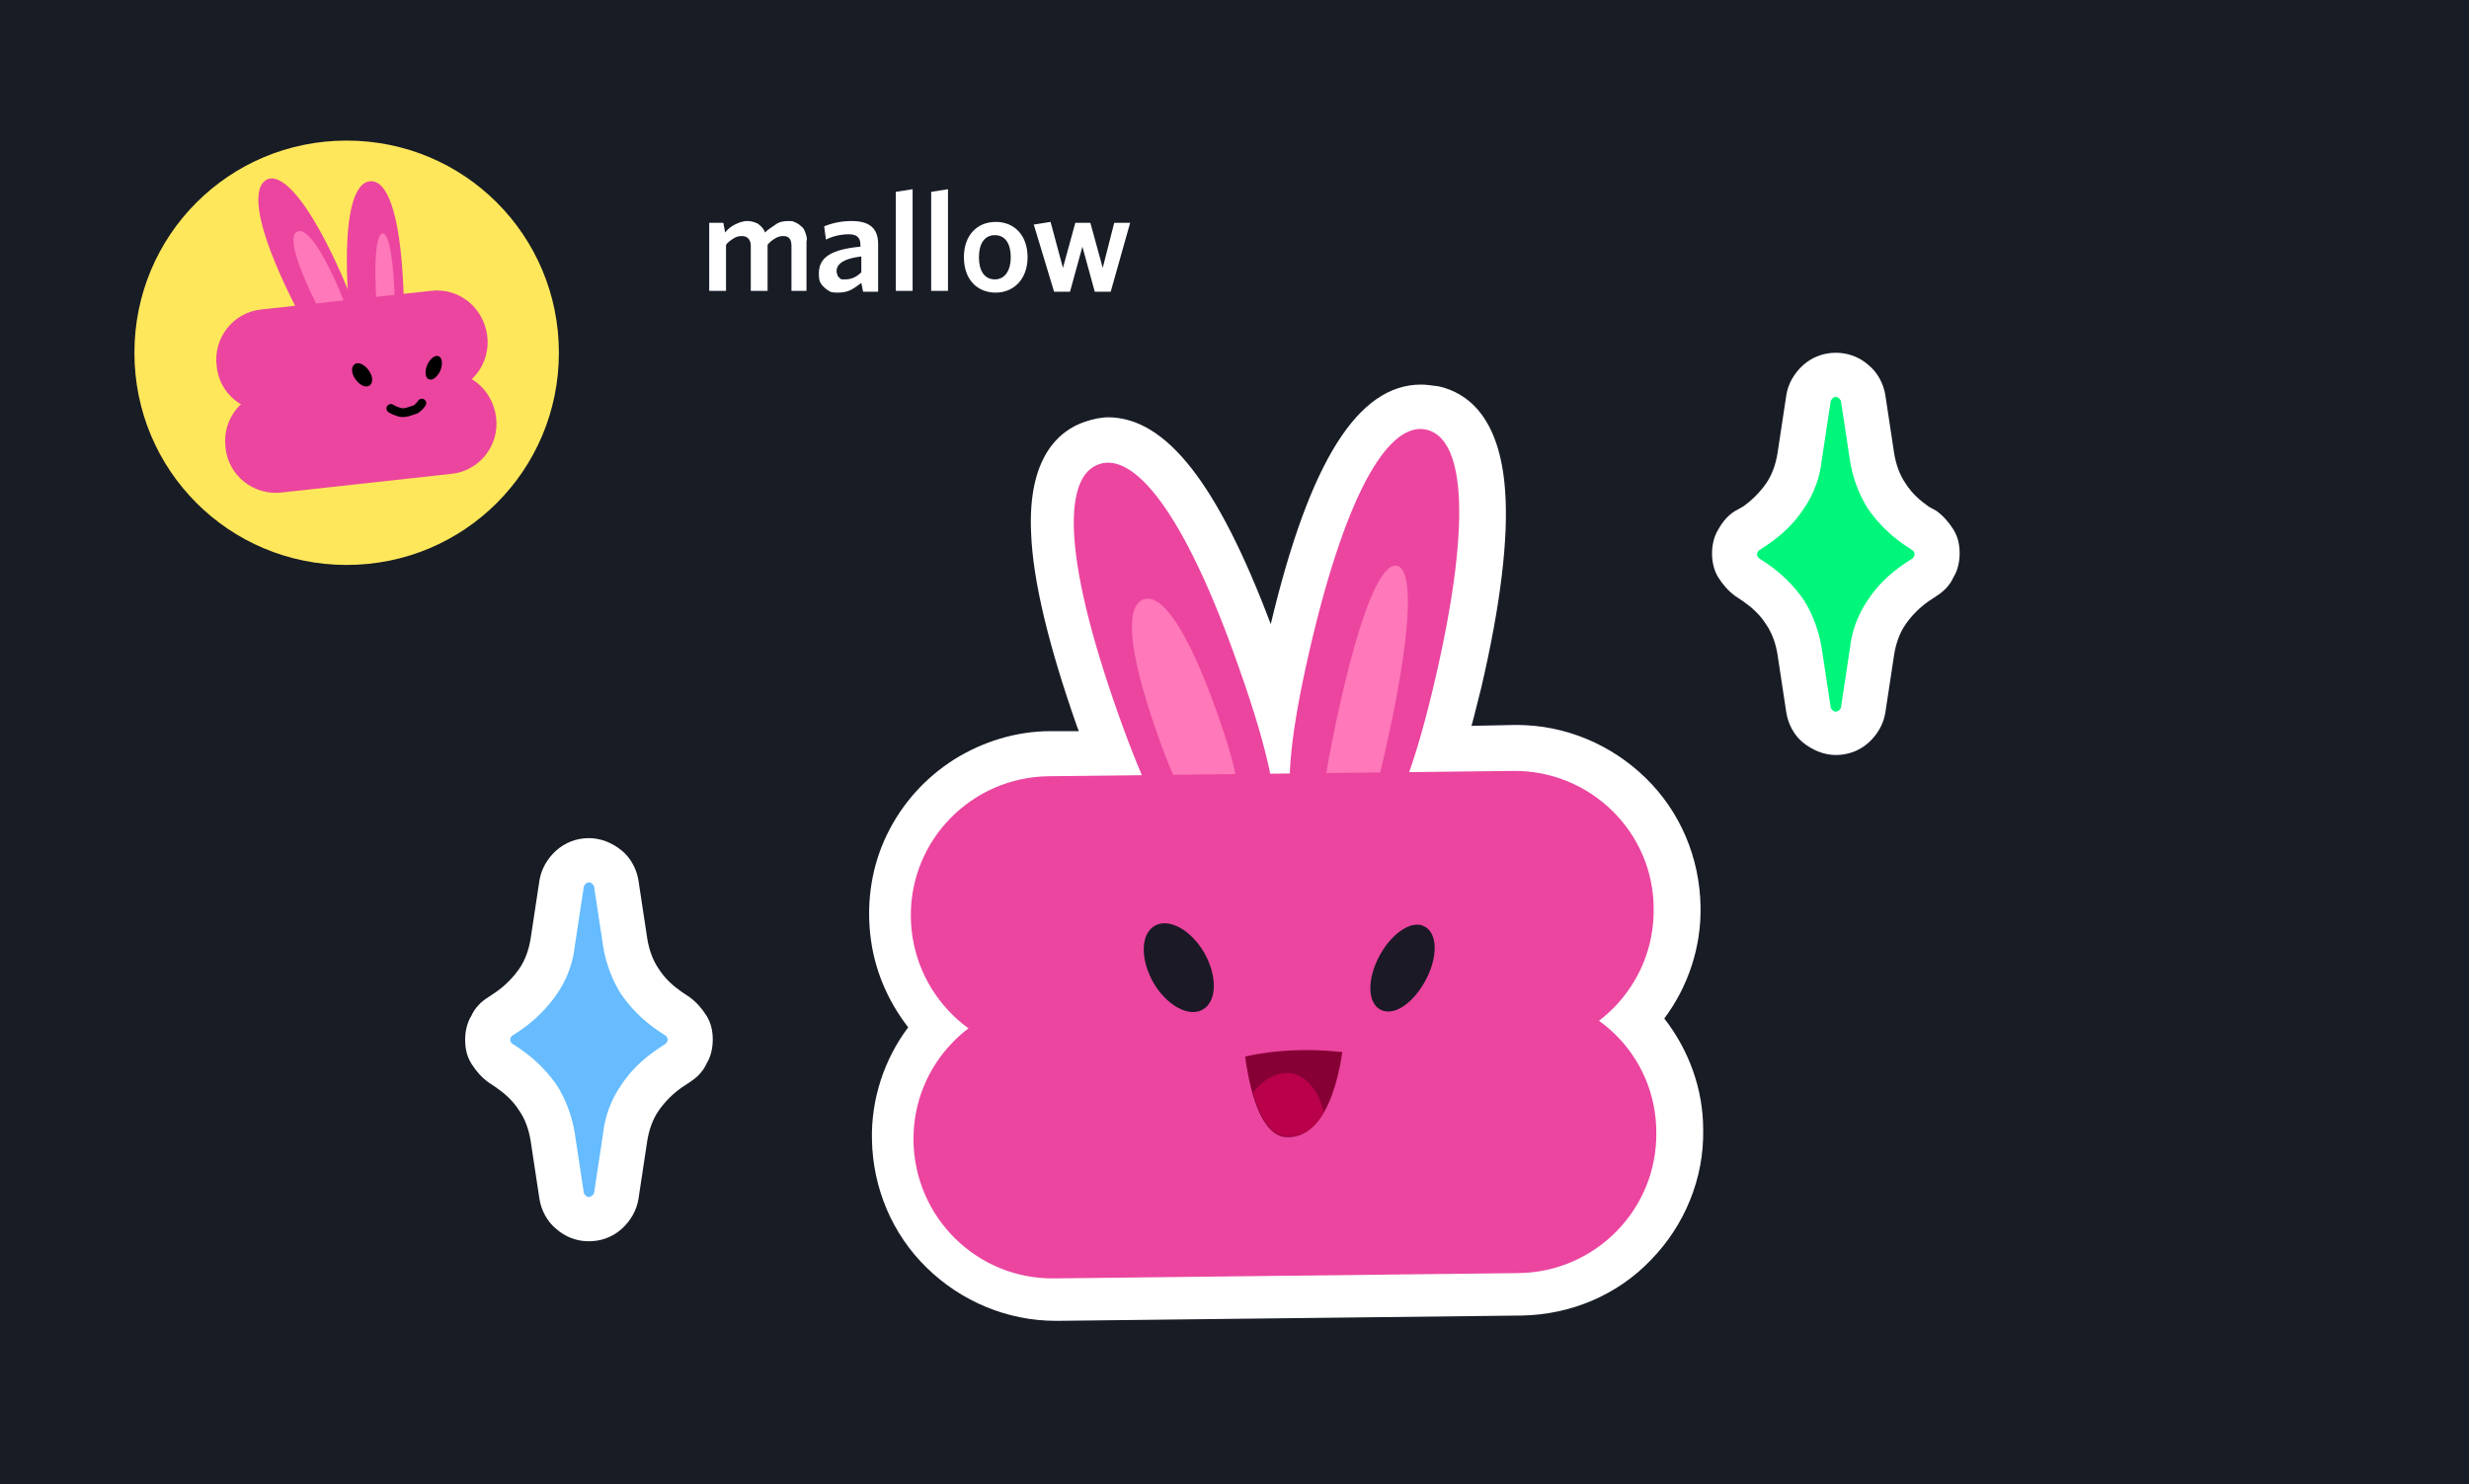 <svg xmlns="http://www.w3.org/2000/svg" xmlns:xlink="http://www.w3.org/1999/xlink" version="1.1" id="Layer_1" x="0px" y="0px" viewBox="0 0 279.2 167.9" style="enable-background:new 0 0 279.2 167.9;" xml:space="preserve">
<style type="text/css">
	.st0{fill:#181C25;}
	.st1{fill:#FFFFFF;}
	.st2{fill:#EB459F;}
	.st3{fill:#FF78B9;}
	.st4{fill:#1C1927;}
	.st5{fill:#870035;}
	.st6{fill:#BA004A;}
	.st7{fill:#FFE75C;}
	.st8{fill:none;stroke:#000000;stroke-linecap:round;stroke-miterlimit:10;}
	.st9{fill:#00F67A;}
	.st10{fill:#66BCFF;}
</style>
<g>
	<g>
		<path class="st0" d="M279.2-0.1h-280v168h280V-0.1z"/>
		<path class="st1" d="M91.2,32.9v-5.6c0.1-0.3,0-0.6-0.1-0.9c-0.1-0.3-0.2-0.6-0.5-0.8c-0.2-0.2-0.5-0.4-0.8-0.5    C89.7,25,89.4,25,89.1,25c-0.5,0-1,0.1-1.4,0.4s-0.8,0.5-1.2,0.9c-0.1-0.4-0.4-0.7-0.8-1c-0.4-0.2-0.8-0.3-1.2-0.3    c-0.5,0-1,0.2-1.4,0.4c-0.4,0.2-0.8,0.5-1.1,0.9l-0.2-1.1h-1.6v7.7h1.9v-5.2c0.2-0.3,0.5-0.5,0.8-0.7c0.3-0.2,0.6-0.3,1-0.3    c0.7,0,1,0.5,1,1.1v5.1h1.9v-5.2c0.2-0.3,0.5-0.5,0.8-0.7c0.3-0.2,0.6-0.3,1-0.3c0.7,0,0.9,0.5,0.9,1.1v5.1H91.2z M97.4,30.8    c-0.5,0.5-1.1,0.8-1.8,0.8c-0.1,0-0.3,0-0.4,0c-0.1,0-0.2-0.1-0.3-0.2c-0.1-0.1-0.2-0.2-0.2-0.3c0-0.1-0.1-0.2-0.1-0.4    c0-0.7,0.5-1.4,2.8-1.7L97.4,30.8z M99.3,32.9v-5.3c0-1.8-1-2.6-3-2.6c-1.1,0-2.1,0.2-3.1,0.6l0.2,1.5c0.8-0.4,1.7-0.6,2.6-0.6    c0.8,0,1.3,0.3,1.3,1.2v0.2c-3.1,0.3-4.7,1.1-4.7,3c0,0.3,0,0.6,0.1,0.9c0.1,0.3,0.3,0.5,0.5,0.7c0.2,0.2,0.5,0.4,0.7,0.5    c0.3,0.1,0.6,0.1,0.9,0.1c0.5,0,1-0.1,1.4-0.3c0.4-0.2,0.8-0.5,1.2-0.8l0.2,1H99.3z M103.2,32.9V21.4l-1.9,0.3v11.2H103.2z     M107.2,32.9V21.4l-1.9,0.3v11.2H107.2z M116.2,29.1c0-2.5-1.5-4-3.6-4c-2.1,0-3.6,1.5-3.6,4s1.5,4,3.6,4    C114.6,33.1,116.2,31.6,116.2,29.1z M114.3,29.1c0,1.4-0.6,2.5-1.8,2.5c-1.2,0-1.8-1-1.8-2.5c0-1.5,0.6-2.5,1.8-2.5    S114.3,27.6,114.3,29.1L114.3,29.1z M127.8,25.2H126l-1.3,5.1l-1.4-5.1h-1.7l-1.4,5.1l-1.4-5.2l-1.9,0.3l2.3,7.6h1.8l1.4-5.1    l1.4,5.1h1.8L127.8,25.2z"/>
		<path class="st1" d="M119.1,147.1c-4.8,0-9.4-1.9-12.8-5.3c-3.4-3.4-5.4-8-5.4-12.8c-0.1-4.7,1.7-9.3,4.9-12.7    c-2.5-2.6-4.2-5.8-4.9-9.3c-0.7-3.5-0.3-7.1,1.1-10.4c1.4-3.3,3.7-6.1,6.6-8.1c3-2,6.4-3.1,10-3.1l6.8-0.1    c-0.4-1.2-0.9-2.5-1.4-3.8c-3.1-8.9-4.8-16.1-5-21.2c-0.3-7,2.3-9.4,4.5-10.1c0.6-0.2,1.2-0.3,1.9-0.3c5.7,0,11.3,8.2,17.2,25.1    c0.7,1.8,1.2,3.5,1.7,5.1c0.4-2.1,0.9-4.5,1.4-7.1c4.2-18.1,9.1-26.9,15-26.9c0.4,0,0.8,0,1.3,0.1c6.3,1.5,7.3,12,2.9,31.2    c-0.6,2.8-1.3,5.3-1.9,7.5l8.5-0.1c4.8,0,9.4,1.9,12.8,5.3c3.4,3.4,5.4,8,5.4,12.8c0.1,4.7-1.7,9.3-4.9,12.7    c2.5,2.6,4.2,5.8,4.9,9.3c0.7,3.5,0.3,7.1-1.1,10.4c-1.4,3.3-3.7,6.1-6.6,8.1c-3,2-6.4,3.1-10,3.1L119.1,147.1z"/>
		<path class="st1" d="M160.6,48.5c0.2,0,0.5,0,0.7,0.1c3.9,0.9,5.4,9.2,1,28.2c-0.8,3.6-1.8,7.1-2.9,10.5l11.8-0.1h0.2    c4.2,0,8.1,1.6,11.1,4.6c2.9,2.9,4.6,6.9,4.7,11c0,2.5-0.5,4.9-1.6,7.1c-1.1,2.2-2.7,4.1-4.6,5.6c2,1.4,3.6,3.3,4.7,5.5    c1.1,2.2,1.7,4.6,1.7,7c0,4.2-1.6,8.2-4.5,11.2c-2.9,3-6.9,4.7-11.1,4.7l-52.5,0.6h-0.2c-4.1,0-8.1-1.6-11.1-4.6s-4.6-6.9-4.7-11    c0-2.5,0.5-4.9,1.6-7.1c1.1-2.2,2.7-4.1,4.6-5.6c-2.7-1.9-4.7-4.7-5.7-7.8c-1-3.1-1-6.5,0-9.7c1-3.2,3-5.9,5.7-7.9    c2.7-2,5.9-3,9.2-3.1l10.4-0.1c-0.8-2-1.8-4.3-2.7-7.1c-6.4-18.4-5.9-26.8-2.1-28.1c0.3-0.1,0.7-0.2,1-0.2c3.8,0,9,6.6,14.9,23.5    c1.4,3.8,2.5,7.8,3.4,11.7h2.3c0.3-4.7,1.1-9.4,2.2-14C152.2,55.6,156.8,48.5,160.6,48.5 M160.7,43.5c-7.1,0-12.6,8.6-17,27.1    c-6-15.9-11.8-23.3-18.3-23.4c-0.9,0-1.8,0.2-2.7,0.5c-3,1-6.5,4.1-6.1,12.6c0.2,5.4,2,12.8,5.2,21.9l0.2,0.5h-3.2    c-3.9,0-7.7,1.2-10.9,3.2c-3.3,2.1-5.9,5-7.6,8.5c-1.7,3.5-2.3,7.4-1.9,11.2c0.4,3.9,1.9,7.5,4.3,10.6c-2.7,3.6-4.2,8.1-4.1,12.7    c0.1,5.5,2.3,10.7,6.2,14.5c3.9,3.8,9.1,6,14.6,6h0.2l52.5-0.6c5.5-0.1,10.8-2.3,14.6-6.3c3.8-3.9,6-9.2,5.9-14.7    c0-4.6-1.6-9-4.4-12.6c2.7-3.6,4.2-8.1,4.1-12.7c-0.1-5.5-2.3-10.7-6.2-14.5c-3.9-3.8-9.1-6-14.6-6h-0.2l-4.9,0.1    c0.4-1.4,0.7-2.8,1.1-4.3c2.2-9.4,3.1-17,2.7-22.3c-0.6-8.5-4.4-11.1-7.5-11.8C161.9,43.6,161.3,43.5,160.7,43.5L160.7,43.5z"/>
		<path class="st2" d="M162.3,76.8c-4.4,19-8.1,20.4-12,19.5c-3.9-0.9-6.6-3.8-2.2-22.8c4.4-19,9.3-25.8,13.2-24.9    C165.3,49.5,166.7,57.8,162.3,76.8z"/>
		<path class="st3" d="M157.1,82.9c-2.8,13.1-4.4,14.3-6.1,13.9c-1.6-0.4-2.7-2.1,0.1-15.2c2.8-13.1,5.2-18,6.9-17.6    C159.6,64.4,159.9,69.8,157.1,82.9z"/>
		<path class="st2" d="M126.4,80.6c6.5,18.4,10.3,19.4,14.1,18.1c3.8-1.3,6.2-4.5-0.3-22.9c-6.4-18.4-12.1-24.6-15.9-23.3    C120.4,53.8,119.9,62.2,126.4,80.6z"/>
		<path class="st3" d="M130.9,83.1c3.6,10.2,5.5,10.8,7.4,10.2c1.9-0.7,3-2.3-0.6-12.5c-3.6-10.2-6.5-13.7-8.4-13    C127.4,68.5,127.3,72.9,130.9,83.1z"/>
		<path class="st2" d="M171.1,87.2l-52.5,0.6c-8.7,0.1-15.7,7.2-15.6,15.9v0c0.1,8.7,7.2,15.7,15.9,15.6l52.5-0.6    c8.7-0.1,15.7-7.2,15.6-15.9v0C187,94.1,179.8,87.1,171.1,87.2z"/>
		<path class="st2" d="M171.4,112.5l-52.5,0.6c-8.7,0.1-15.7,7.2-15.6,15.9v0c0.1,8.7,7.2,15.7,15.9,15.6l52.5-0.6    c8.7-0.1,15.7-7.2,15.6-15.9v0C187.3,119.3,180.1,112.4,171.4,112.5z"/>
		<path class="st4" d="M161.2,110.9c1.4-2.6,1.4-5.3-0.1-6.1c-1.4-0.8-3.7,0.7-5.1,3.3c-1.4,2.6-1.4,5.3,0.1,6.1    C157.6,115,159.8,113.5,161.2,110.9z"/>
		<path class="st4" d="M136,114.2c1.6-0.9,1.7-3.7,0.2-6.4c-1.5-2.6-4-4-5.6-3.1c-1.6,0.9-1.7,3.7-0.2,6.4    C131.9,113.7,134.4,115.1,136,114.2z"/>
		<path class="st5" d="M151.8,119c-3.7-0.4-7.4-0.3-11,0.5c0.7,5.1,2.1,8.7,4.4,9.1C147.7,128.9,150.6,126.9,151.8,119z"/>
		<path class="st6" d="M145.2,128.5c1.5,0.2,3.2-0.4,4.5-2.7c-0.6-2.4-1.9-4.1-3.7-4.4c-1.5-0.2-3.1,0.6-4.3,2.2    C142.5,126.4,143.6,128.2,145.2,128.5z"/>
		<path class="st7" d="M39.2,63.9c13.3,0,24-10.7,24-24s-10.7-24-24-24s-24,10.7-24,24S25.9,63.9,39.2,63.9z"/>
		<path class="st2" d="M45.6,32.2c0.4,8.5-1,9.5-2.7,9.6s-3.2-0.8-3.6-9.3c-0.4-8.5,0.8-11.9,2.6-12S45.2,23.8,45.6,32.2z"/>
		<path class="st3" d="M44.6,32.9c0.2,4.7-0.2,5.2-0.8,5.3s-1.1-0.5-1.3-5.2s0.2-6.6,0.8-6.6C43.8,26.4,44.4,28.2,44.6,32.9z"/>
		<path class="st2" d="M32.3,32.4c3.6,7.7,5.3,8,6.8,7.2c1.6-0.8,2.5-2.2-1.1-9.9c-3.6-7.7-6.3-10.1-7.8-9.4    C28.6,21.1,28.7,24.7,32.3,32.4z"/>
		<path class="st3" d="M35,32.8c2,4.3,2.8,4.5,3.6,4.1c0.8-0.4,1.2-1.1-0.8-5.4s-3.4-5.7-4.2-5.3S33.1,28.6,35,32.8z"/>
		<path class="st2" d="M48.7,32.9L29.6,35c-3.2,0.3-5.5,3.2-5.1,6.4l0,0c0.3,3.2,3.2,5.5,6.4,5.1L50,44.4c3.2-0.3,5.5-3.2,5.1-6.4    l0,0C54.7,34.8,51.9,32.5,48.7,32.9z"/>
		<path class="st2" d="M49.7,42.1l-19.1,2.1c-3.2,0.3-5.5,3.2-5.1,6.4l0,0c0.3,3.2,3.2,5.5,6.4,5.1L51,53.6c3.2-0.3,5.5-3.2,5.1-6.4    l0,0C55.7,44,52.9,41.7,49.7,42.1z"/>
		<path d="M49.8,41.9c0.3-0.7,0.2-1.5-0.2-1.6c-0.4-0.2-1,0.3-1.3,1c-0.3,0.7-0.2,1.5,0.2,1.6C48.9,43.1,49.5,42.6,49.8,41.9z"/>
		<path d="M41.8,43.6c0.4-0.3,0.4-1-0.1-1.7c-0.5-0.7-1.2-1-1.6-0.7c-0.4,0.3-0.4,1,0.1,1.7S41.4,43.9,41.8,43.6z"/>
		<path class="st8" d="M44.2,46.2c0.3,0.2,0.6,0.3,0.9,0.4c0.3,0.1,0.6,0.1,1,0c0.3-0.1,0.6-0.2,0.9-0.3c0.3-0.2,0.5-0.4,0.7-0.7"/>
		<path class="st9" d="M207.6,83c-0.8,0-1.5-0.3-2.1-0.8c-0.6-0.5-1-1.2-1.1-1.9l-1-6.6c-0.2-1.6-0.8-3.1-1.7-4.4    c-0.9-1.3-2-2.5-3.3-3.3l-0.9-0.6c-0.4-0.3-0.8-0.7-1.1-1.1c-0.3-0.5-0.4-1-0.4-1.5c0-0.5,0.1-1.1,0.4-1.5    c0.3-0.5,0.6-0.9,1.1-1.2l0.9-0.6c1.3-0.9,2.5-2,3.3-3.3c0.9-1.3,1.4-2.8,1.7-4.4l1-6.6c0.1-0.8,0.5-1.4,1.1-1.9    c0.6-0.5,1.3-0.8,2.1-0.8s1.5,0.3,2.1,0.8c0.6,0.5,0.9,1.2,1.1,1.9l1,6.6c0.2,1.6,0.8,3.1,1.7,4.4c0.9,1.3,2,2.5,3.3,3.3l0.9,0.6    c0.4,0.3,0.8,0.7,1.1,1.2c0.3,0.5,0.4,1,0.4,1.5c0,0.5-0.1,1.1-0.4,1.5c-0.3,0.5-0.6,0.9-1.1,1.2l-0.9,0.6c-1.3,0.9-2.5,2-3.3,3.3    c-0.9,1.3-1.4,2.8-1.7,4.4l-1,6.6c-0.1,0.7-0.5,1.4-1.1,1.9C209.1,82.8,208.4,83,207.6,83z"/>
		<path class="st1" d="M207.6,44.9c0.2,0,0.3,0.1,0.4,0.2c0.1,0.1,0.2,0.2,0.2,0.4l1,6.6c0.3,1.9,1,3.8,2,5.4c1.1,1.6,2.5,3,4.1,4.1    l0.9,0.6c0.1,0.1,0.2,0.1,0.2,0.2c0.1,0.1,0.1,0.2,0.1,0.3c0,0.1,0,0.2-0.1,0.3c-0.1,0.1-0.1,0.2-0.2,0.2l-0.9,0.6    c-1.6,1.1-3,2.4-4.1,4.1c-1.1,1.6-1.8,3.5-2,5.4l-1,6.6c0,0.2-0.1,0.3-0.2,0.4c-0.1,0.1-0.3,0.2-0.4,0.2c-0.2,0-0.3-0.1-0.4-0.2    c-0.1-0.1-0.2-0.2-0.2-0.4l-1-6.6c-0.3-1.9-1-3.8-2-5.4c-1.1-1.6-2.5-3-4.1-4.1l-0.9-0.6c-0.1-0.1-0.2-0.1-0.2-0.2    c-0.1-0.1-0.1-0.2-0.1-0.3c0-0.1,0-0.2,0.1-0.3c0.1-0.1,0.1-0.2,0.2-0.2l0.9-0.6c1.6-1.1,3-2.4,4.1-4.1c1.1-1.6,1.8-3.5,2-5.4    l1-6.6c0-0.2,0.1-0.3,0.2-0.4C207.3,44.9,207.5,44.9,207.6,44.9z M207.6,39.9c-1.4,0-2.7,0.5-3.7,1.4c-1,0.9-1.7,2.1-1.9,3.4    l-1,6.6c-0.2,1.2-0.6,2.4-1.3,3.4c-0.7,1-1.6,1.9-2.6,2.6l-0.9,0.5c-0.8,0.5-1.4,1.2-1.9,2.1c-0.5,0.8-0.7,1.8-0.7,2.7    c0,0.9,0.2,1.9,0.7,2.7c0.5,0.8,1.1,1.5,1.9,2.1l0.9,0.6c1,0.7,1.9,1.5,2.6,2.6c0.7,1,1.1,2.2,1.3,3.4l1,6.6    c0.2,1.3,0.9,2.6,1.9,3.4s2.3,1.4,3.7,1.4s2.7-0.5,3.7-1.4s1.7-2.1,1.9-3.4l1-6.6c0.2-1.2,0.6-2.4,1.3-3.4c0.7-1,1.6-1.9,2.6-2.6    l0.9-0.6c0.8-0.5,1.5-1.2,1.9-2.1c0.5-0.8,0.7-1.8,0.7-2.7c0-1-0.2-1.9-0.7-2.7c-0.5-0.8-1.1-1.5-1.9-2.1l-0.9-0.5    c-1-0.7-1.9-1.5-2.6-2.6c-0.7-1-1.1-2.2-1.3-3.4l-1-6.6c-0.2-1.3-0.9-2.6-1.9-3.4C210.3,40.4,209,39.9,207.6,39.9z"/>
		<path class="st10" d="M66.6,138c-0.8,0-1.5-0.3-2.1-0.8s-1-1.2-1.1-1.9l-1-6.6c-0.2-1.6-0.8-3.1-1.7-4.4c-0.9-1.3-2-2.5-3.3-3.3    l-0.9-0.6c-0.4-0.3-0.8-0.7-1.1-1.2c-0.3-0.5-0.4-1-0.4-1.5s0.1-1.1,0.4-1.5c0.3-0.5,0.6-0.9,1.1-1.2l0.9-0.6    c1.3-0.9,2.5-2,3.3-3.3c0.9-1.3,1.4-2.8,1.7-4.4l1-6.6c0.1-0.8,0.5-1.4,1.1-1.9c0.6-0.5,1.3-0.8,2.1-0.8s1.5,0.3,2.1,0.8    c0.6,0.5,1,1.2,1.1,1.9l1,6.6c0.2,1.6,0.8,3.1,1.7,4.4s2,2.5,3.3,3.3l0.9,0.6c0.4,0.3,0.8,0.7,1.1,1.2c0.3,0.5,0.4,1,0.4,1.5    c0,0.5-0.1,1.1-0.4,1.5c-0.3,0.5-0.6,0.9-1.1,1.2l-0.8,0.6c-1.3,0.9-2.5,2-3.3,3.3c-0.9,1.3-1.4,2.8-1.7,4.4l-1,6.6    c-0.1,0.8-0.5,1.4-1.1,1.9C68.1,137.7,67.3,138,66.6,138z"/>
		<path class="st1" d="M66.6,99.8c0.2,0,0.3,0.1,0.4,0.2c0.1,0.1,0.2,0.2,0.2,0.4l1,6.6c0.3,1.9,1,3.8,2,5.4c1.1,1.6,2.5,3,4.1,4.1    l0.9,0.6c0.1,0.1,0.2,0.1,0.2,0.2c0.1,0.1,0.1,0.2,0.1,0.3c0,0.1,0,0.2-0.1,0.3c-0.1,0.1-0.1,0.2-0.2,0.2l-0.9,0.6    c-1.6,1.1-3,2.4-4.1,4.1c-1.1,1.6-1.8,3.5-2,5.4l-1,6.6c0,0.2-0.1,0.3-0.2,0.4c-0.1,0.1-0.3,0.2-0.4,0.2c-0.2,0-0.3-0.1-0.4-0.2    c-0.1-0.1-0.2-0.2-0.2-0.4l-1-6.6c-0.3-1.9-1-3.8-2-5.4c-1.1-1.6-2.5-3-4.1-4.1l-0.9-0.6c-0.1-0.1-0.2-0.1-0.2-0.2    c-0.1-0.1-0.1-0.2-0.1-0.3c0-0.1,0-0.2,0.1-0.3c0.1-0.1,0.1-0.2,0.2-0.2l0.9-0.6c1.6-1.1,3-2.5,4.1-4.1c1.1-1.6,1.8-3.5,2-5.4    l1-6.6c0-0.2,0.1-0.3,0.2-0.4C66.3,99.9,66.4,99.8,66.6,99.8z M66.6,94.8c-1.4,0-2.7,0.5-3.7,1.4c-1,0.9-1.7,2.1-1.9,3.4l-1,6.6    c-0.2,1.2-0.6,2.4-1.3,3.4c-0.7,1-1.6,1.9-2.6,2.6l-0.9,0.6c-0.8,0.5-1.5,1.2-1.9,2.1c-0.5,0.8-0.7,1.8-0.7,2.7    c0,1,0.2,1.9,0.7,2.7c0.5,0.8,1.1,1.5,1.9,2.1l0.9,0.6c1,0.7,1.9,1.5,2.6,2.6c0.7,1,1.1,2.2,1.3,3.4l1,6.6    c0.2,1.3,0.9,2.6,1.9,3.4c1,0.9,2.3,1.4,3.7,1.4s2.7-0.5,3.7-1.4c1-0.9,1.7-2.1,1.9-3.4l1-6.6c0.2-1.2,0.6-2.4,1.3-3.4    c0.7-1,1.6-1.9,2.6-2.6l0.9-0.6c0.8-0.5,1.5-1.2,1.9-2.1c0.5-0.8,0.7-1.8,0.7-2.7c0-1-0.2-1.9-0.7-2.7c-0.5-0.8-1.1-1.5-1.9-2.1    l-0.9-0.6c-1-0.7-1.9-1.5-2.6-2.6c-0.7-1-1.1-2.2-1.3-3.4l-1-6.6c-0.2-1.3-0.9-2.6-1.9-3.4C69.2,95.3,67.9,94.8,66.6,94.8z"/>
	</g>
</g>
</svg>